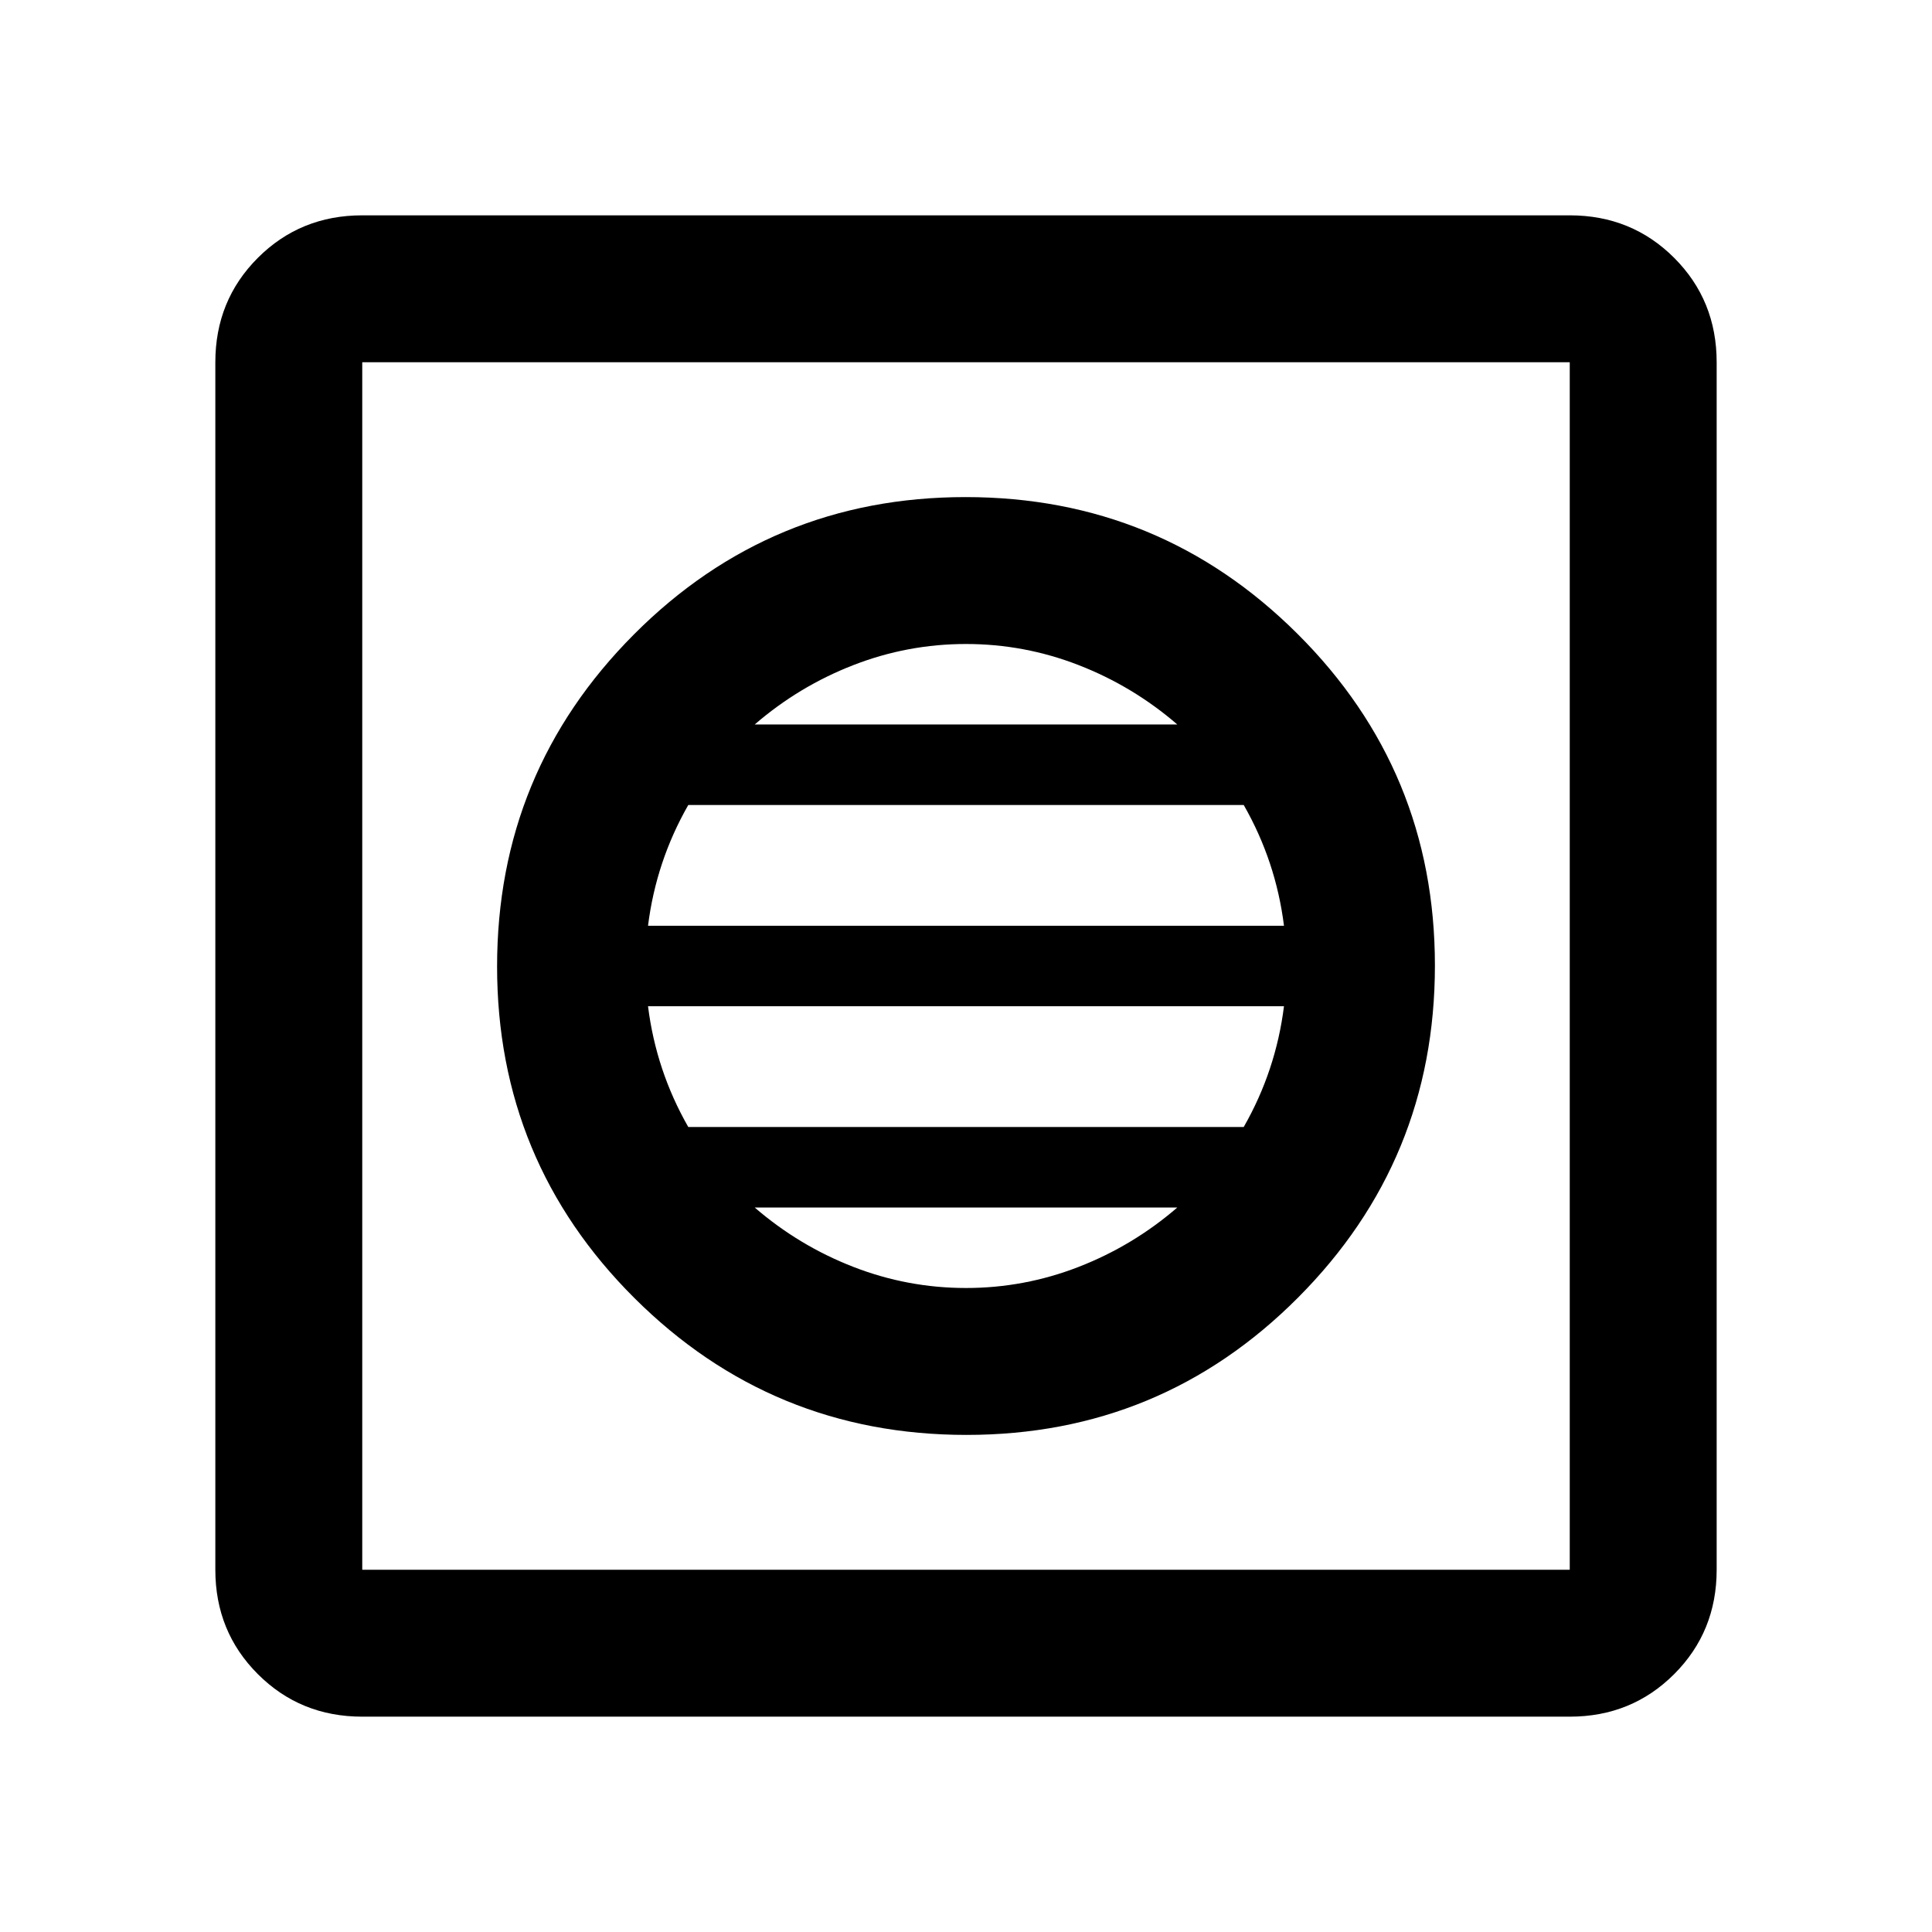 <svg xmlns="http://www.w3.org/2000/svg" height="48" viewBox="0 -960 960 960" width="48"><path d="M480.24-247Q577-247 645-315.24q68-68.23 68-165Q713-577 644.76-645q-68.23-68-165-68Q383-713 315-644.76q-68 68.23-68 165Q247-383 315.24-315q68.23 68 165 68Zm-.24-73q-29 0-56-10.5T375-360h210q-22 19-49 29.5T480-320Zm-138-80q-8-14-13-29t-7-31h316q-2 16-7 31t-13 29H342Zm-20-100q2-16 7-31t13-29h276q8 14 13 29t7 31H322Zm53-100q22-19 49-29.5t56-10.5q29 0 56 10.5t49 29.5H375ZM180-107q-30.75 0-51.87-21.13Q107-149.25 107-180v-600q0-30.75 21.13-51.88Q149.25-853 180-853h600q30.75 0 51.88 21.12Q853-810.75 853-780v600q0 30.75-21.12 51.87Q810.75-107 780-107H180Zm0-73h600v-600H180v600Zm0-600v600-600Z"/></svg>